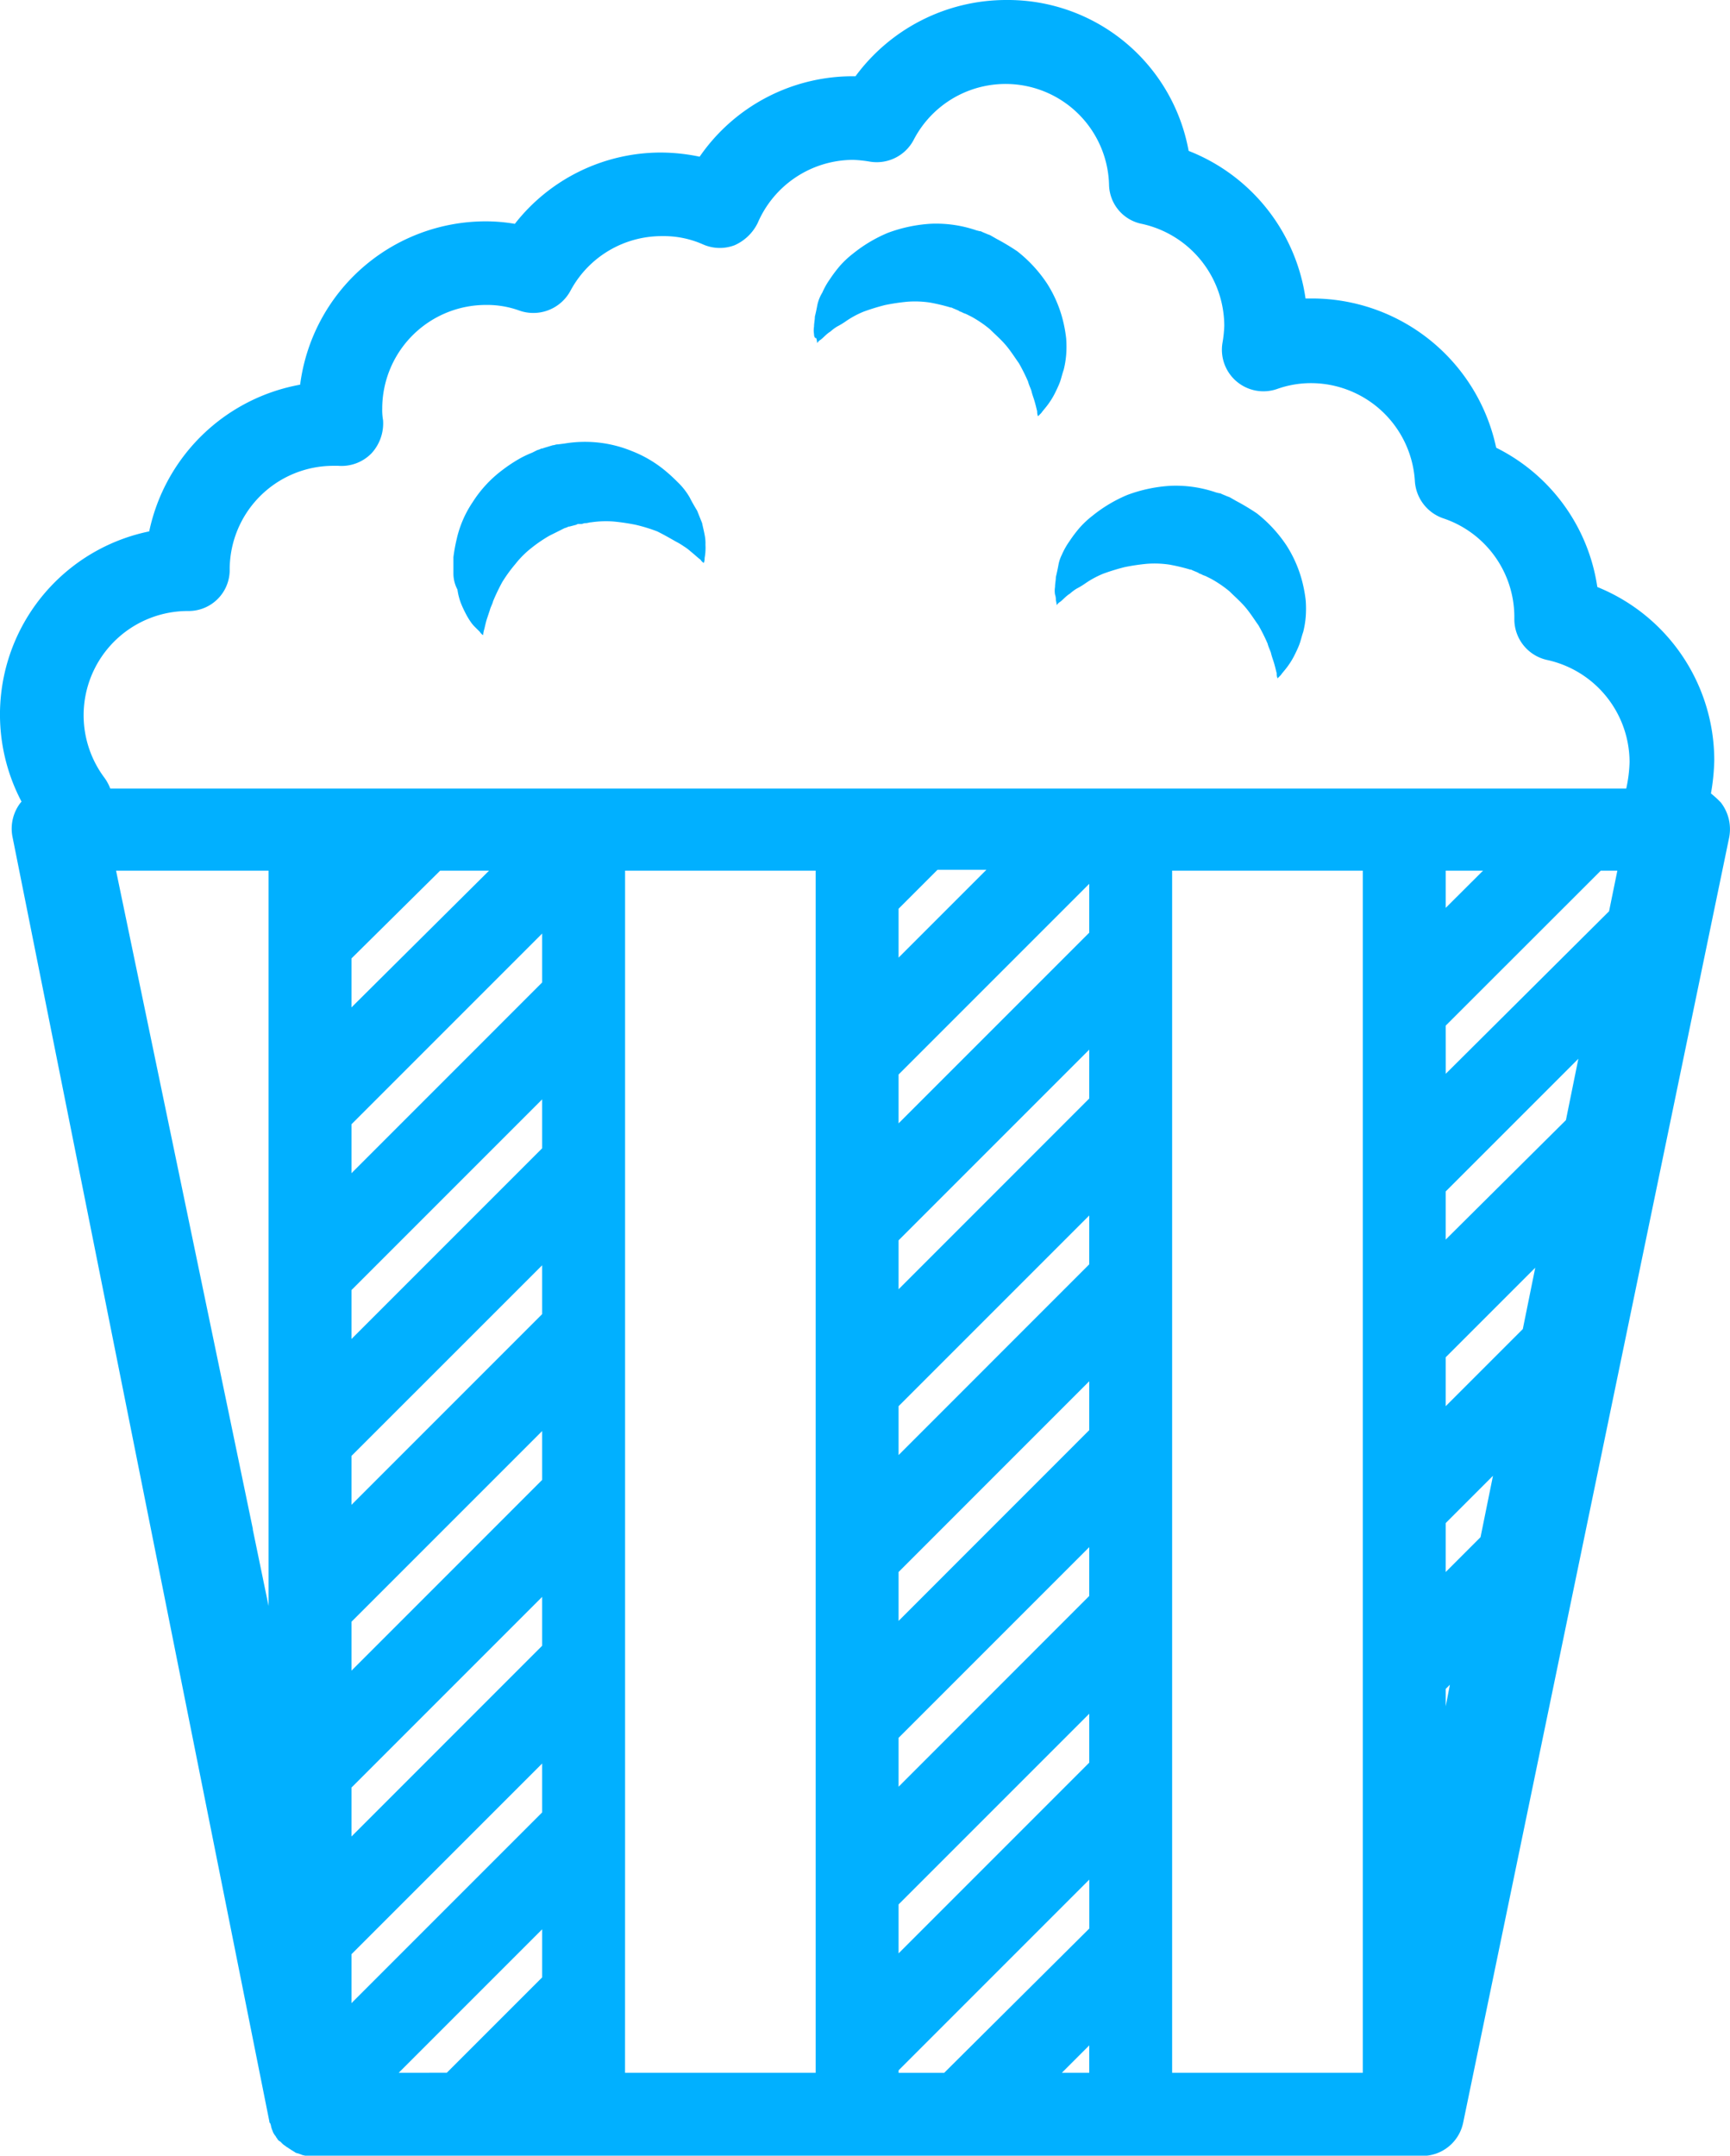 <svg xmlns="http://www.w3.org/2000/svg" width="99.967" height="124.54" viewBox="0 0 99.967 124.54">
  <path id="Path_18" data-name="Path 18" d="M145.041,66.367a5.739,5.739,0,0,0-.575-.527,12.365,12.365,0,0,0,.192-1.916A10.81,10.81,0,0,0,137.9,53.913a10.732,10.732,0,0,0-5.844-8.047,10.886,10.886,0,0,0-10.634-8.622h-.383a10.8,10.8,0,0,0-6.754-8.526A10.618,10.618,0,0,0,103.751,20a10.821,10.821,0,0,0-8.718,4.407,10.743,10.743,0,0,0-9.005,4.646,11.088,11.088,0,0,0-2.2-.24,10.714,10.714,0,0,0-8.478,4.119,9.9,9.9,0,0,0-1.677-.144,10.816,10.816,0,0,0-10.73,9.436A10.9,10.9,0,0,0,54.222,50.7a10.8,10.8,0,0,0-7.377,15.615l-.048.048a2.452,2.452,0,0,0-.479,1.964l14.849,74.245h0c0,.048,0,.048.048.1.048.1.048.24.1.335,0,.048.048.1.048.144a1.047,1.047,0,0,0,.144.24c.048.048.048.1.1.144a.374.374,0,0,0,.192.192l.144.144c.048.048.144.1.192.144s.1.048.144.1c.1.048.144.1.239.144.048.048.1.048.144.1.1.048.192.048.287.1.048,0,.1.048.144.048a1.326,1.326,0,0,0,.431.048H127.8a2.409,2.409,0,0,0,2.347-1.916L145.52,68.379A2.517,2.517,0,0,0,145.041,66.367Zm-15.9,12.885L138.1,70.3h.958l-.479,2.347-9.436,9.388Zm0,9.58,7.664-7.664-.719,3.545-6.946,6.9Zm0,9.58,5.173-5.173-.719,3.545-4.455,4.455Zm0,9.58,2.73-2.73-.719,3.545-2.012,2.012Zm0,9.58.24-.239-.24,1.245Zm0-45.122V70.3h2.156ZM56.473,55.3a2.372,2.372,0,0,0,2.4-2.4,5.99,5.99,0,0,1,5.988-5.988h.287a2.419,2.419,0,0,0,1.916-.719,2.555,2.555,0,0,0,.671-1.916,3.393,3.393,0,0,1-.048-.671,5.99,5.99,0,0,1,5.988-5.988,5.465,5.465,0,0,1,1.964.335,2.435,2.435,0,0,0,2.922-1.15,5.977,5.977,0,0,1,5.317-3.161,5.566,5.566,0,0,1,2.347.479,2.4,2.4,0,0,0,1.82.048,2.707,2.707,0,0,0,1.341-1.293,6.018,6.018,0,0,1,5.509-3.64,7.2,7.2,0,0,1,.958.1A2.412,2.412,0,0,0,98.386,28.1a5.981,5.981,0,0,1,11.3,2.587,2.353,2.353,0,0,0,1.916,2.251,6.052,6.052,0,0,1,4.742,5.892,7.2,7.2,0,0,1-.1.958,2.4,2.4,0,0,0,3.161,2.682,5.839,5.839,0,0,1,1.964-.335,6.023,6.023,0,0,1,5.988,5.652,2.432,2.432,0,0,0,1.629,2.155,6.014,6.014,0,0,1,4.119,5.652v.192a2.409,2.409,0,0,0,1.916,2.347,6.052,6.052,0,0,1,4.742,5.892,7.892,7.892,0,0,1-.192,1.533H51.971a2.581,2.581,0,0,0-.335-.623A6.023,6.023,0,0,1,56.473,55.3Zm52.067,56.905L97.524,123.225V120.4l11.017-11.017Zm0-9.58L97.524,113.645v-2.826L108.541,99.8Zm0-9.58L97.524,104.065v-2.826l11.017-11.017Zm0-9.58L97.524,94.485V91.658l11.017-11.017Zm0-9.58L97.524,84.9V82.078l11.017-11.017ZM97.524,75.325V72.5l2.251-2.251H102.6Zm0,54.7,11.017-11.017v2.826L97.524,132.853Zm11.017,9.724H106.96l1.581-1.581Zm-39.9,0,8.287-8.287v2.778l-5.509,5.508Zm8.287-15.041L65.91,135.727V132.9l11.017-11.017Zm0-9.628L65.91,126.1v-2.826l11.017-11.017Zm0-9.58L65.91,116.519v-2.826l11.017-11.017Zm0-9.58L65.91,106.939v-2.826L76.927,93.1Zm0-9.58L65.91,97.359V94.532L76.927,83.515Zm0-9.58L65.91,87.779V84.952L76.927,73.935ZM65.91,78.2V75.372L71.035,70.3h2.826Zm-4.79,34.584-.91-4.407v-.048L52.306,70.3H61.12Zm20.6,13.077V70.3H92.734V139.75H81.717Zm15.807,13.747,11.017-11.017v2.826l-8.383,8.335H97.524ZM113.331,70.3h11.017V139.75H113.331ZM71.8,53.147v-.958a9.91,9.91,0,0,1,.192-1.054,6.261,6.261,0,0,1,.91-2.108,7.033,7.033,0,0,1,1.724-1.868,8.711,8.711,0,0,1,1.1-.719c.192-.1.383-.192.623-.287l.287-.144.144-.048.1-.048h.048l.144-.048.479-.144c.1,0,.144-.048.287-.048l.383-.048a7.13,7.13,0,0,1,3.88.431,7,7,0,0,1,2.012,1.2c.287.24.527.479.766.718a4,4,0,0,1,.575.766c.144.287.287.527.431.766l.287.719c.048.24.1.431.144.671a2.332,2.332,0,0,1,.048.575,3.19,3.19,0,0,1-.048.766.7.7,0,0,1-.048.287.574.574,0,0,1-.192-.192c-.144-.1-.335-.287-.575-.479a2.658,2.658,0,0,0-.383-.287,4.211,4.211,0,0,0-.479-.287c-.335-.192-.671-.383-1.054-.575a9.461,9.461,0,0,0-1.245-.383,12.035,12.035,0,0,0-1.293-.192,5.85,5.85,0,0,0-1.293.048c-.1,0-.192.048-.335.048-.1,0-.144.048-.239.048h-.192l-.1.048-.383.1h-.048l-.1.048-.144.048-.287.144-.575.287a8.159,8.159,0,0,0-1.054.719,5.451,5.451,0,0,0-.91.91,8.471,8.471,0,0,0-.766,1.054,11.51,11.51,0,0,0-.527,1.1c-.048.192-.144.335-.192.527l-.144.431c-.1.287-.144.575-.192.719a1.34,1.34,0,0,0-.048.287.574.574,0,0,1-.192-.192l-.24-.239a2.083,2.083,0,0,1-.287-.335,4.214,4.214,0,0,1-.287-.479c-.1-.192-.192-.383-.287-.623a3.588,3.588,0,0,1-.192-.766A1.981,1.981,0,0,1,71.8,53.147ZM92.638,39.3a1.3,1.3,0,0,1,0-.431c0-.192.048-.383.048-.575.048-.192.1-.431.144-.671a2.258,2.258,0,0,1,.287-.718,4.28,4.28,0,0,1,.431-.766,7.988,7.988,0,0,1,.575-.766,5.446,5.446,0,0,1,.766-.719,8.284,8.284,0,0,1,2.012-1.2,8.548,8.548,0,0,1,2.491-.527,7.181,7.181,0,0,1,2.635.383l.192.048h.048l.1.048.24.1c.1.048.144.048.24.1l.335.192a13.174,13.174,0,0,1,1.2.719,7.928,7.928,0,0,1,1.724,1.868,7.2,7.2,0,0,1,.91,2.108,8.122,8.122,0,0,1,.192,1.054,6.387,6.387,0,0,1,0,.958,5.4,5.4,0,0,1-.144.862c-.1.287-.144.527-.239.766s-.192.431-.287.623a4.212,4.212,0,0,1-.287.479c-.192.287-.383.479-.479.623l-.192.192a.7.7,0,0,1-.048-.287c-.048-.192-.1-.431-.192-.718-.048-.144-.1-.287-.144-.479-.048-.144-.144-.335-.192-.527a10.8,10.8,0,0,0-.527-1.054c-.239-.335-.479-.719-.766-1.054s-.623-.623-.91-.91a6.859,6.859,0,0,0-1.054-.719l-.287-.144c-.1-.048-.144-.048-.24-.1l-.1-.048a.148.148,0,0,1-.1-.048l-.1-.048-.24-.1-.1-.048h-.048a10.862,10.862,0,0,0-1.2-.287,5.85,5.85,0,0,0-1.293-.048,12.033,12.033,0,0,0-1.293.192,12.372,12.372,0,0,0-1.245.383,5.472,5.472,0,0,0-1.054.575,4.212,4.212,0,0,1-.479.287,2.657,2.657,0,0,0-.383.287c-.24.144-.431.383-.575.479a.573.573,0,0,0-.192.192,1.34,1.34,0,0,0-.048-.287C92.686,39.543,92.638,39.447,92.638,39.3ZM106.96,52.045a4.281,4.281,0,0,1,.431-.766,7.986,7.986,0,0,1,.575-.766,5.445,5.445,0,0,1,.766-.719,8.284,8.284,0,0,1,2.012-1.2,8.548,8.548,0,0,1,2.491-.527,7.181,7.181,0,0,1,2.634.383l.192.048h.048l.1.048.24.1c.1.048.144.048.24.1l.335.192a13.172,13.172,0,0,1,1.2.719,7.928,7.928,0,0,1,1.724,1.868,7.2,7.2,0,0,1,.91,2.108,8.12,8.12,0,0,1,.192,1.054,6.387,6.387,0,0,1,0,.958,5.4,5.4,0,0,1-.144.862c-.1.287-.144.527-.239.766s-.192.431-.287.623a4.209,4.209,0,0,1-.287.479c-.192.287-.383.479-.479.623l-.192.192a.7.7,0,0,1-.048-.287c-.048-.192-.1-.431-.192-.718-.048-.144-.1-.287-.144-.479-.048-.144-.144-.335-.192-.527a10.809,10.809,0,0,0-.527-1.054c-.24-.335-.479-.718-.766-1.054s-.623-.623-.91-.91a6.858,6.858,0,0,0-1.054-.718l-.287-.144c-.1-.048-.144-.048-.24-.1l-.1-.048a.148.148,0,0,1-.1-.048l-.1-.048-.24-.1-.1-.048h-.048a10.861,10.861,0,0,0-1.2-.287,5.85,5.85,0,0,0-1.293-.048,12.035,12.035,0,0,0-1.293.192,12.371,12.371,0,0,0-1.245.383,5.471,5.471,0,0,0-1.054.575,4.213,4.213,0,0,1-.479.287,2.656,2.656,0,0,0-.383.287c-.239.144-.431.383-.575.479a.574.574,0,0,0-.192.192,1.34,1.34,0,0,0-.048-.287.935.935,0,0,0-.048-.335,1.3,1.3,0,0,1,0-.431c0-.192.048-.383.048-.575.048-.192.1-.431.144-.671A2.2,2.2,0,0,1,106.96,52.045Z" transform="translate(-45.6 -20)" fill="#01b0ff"/>
</svg>
